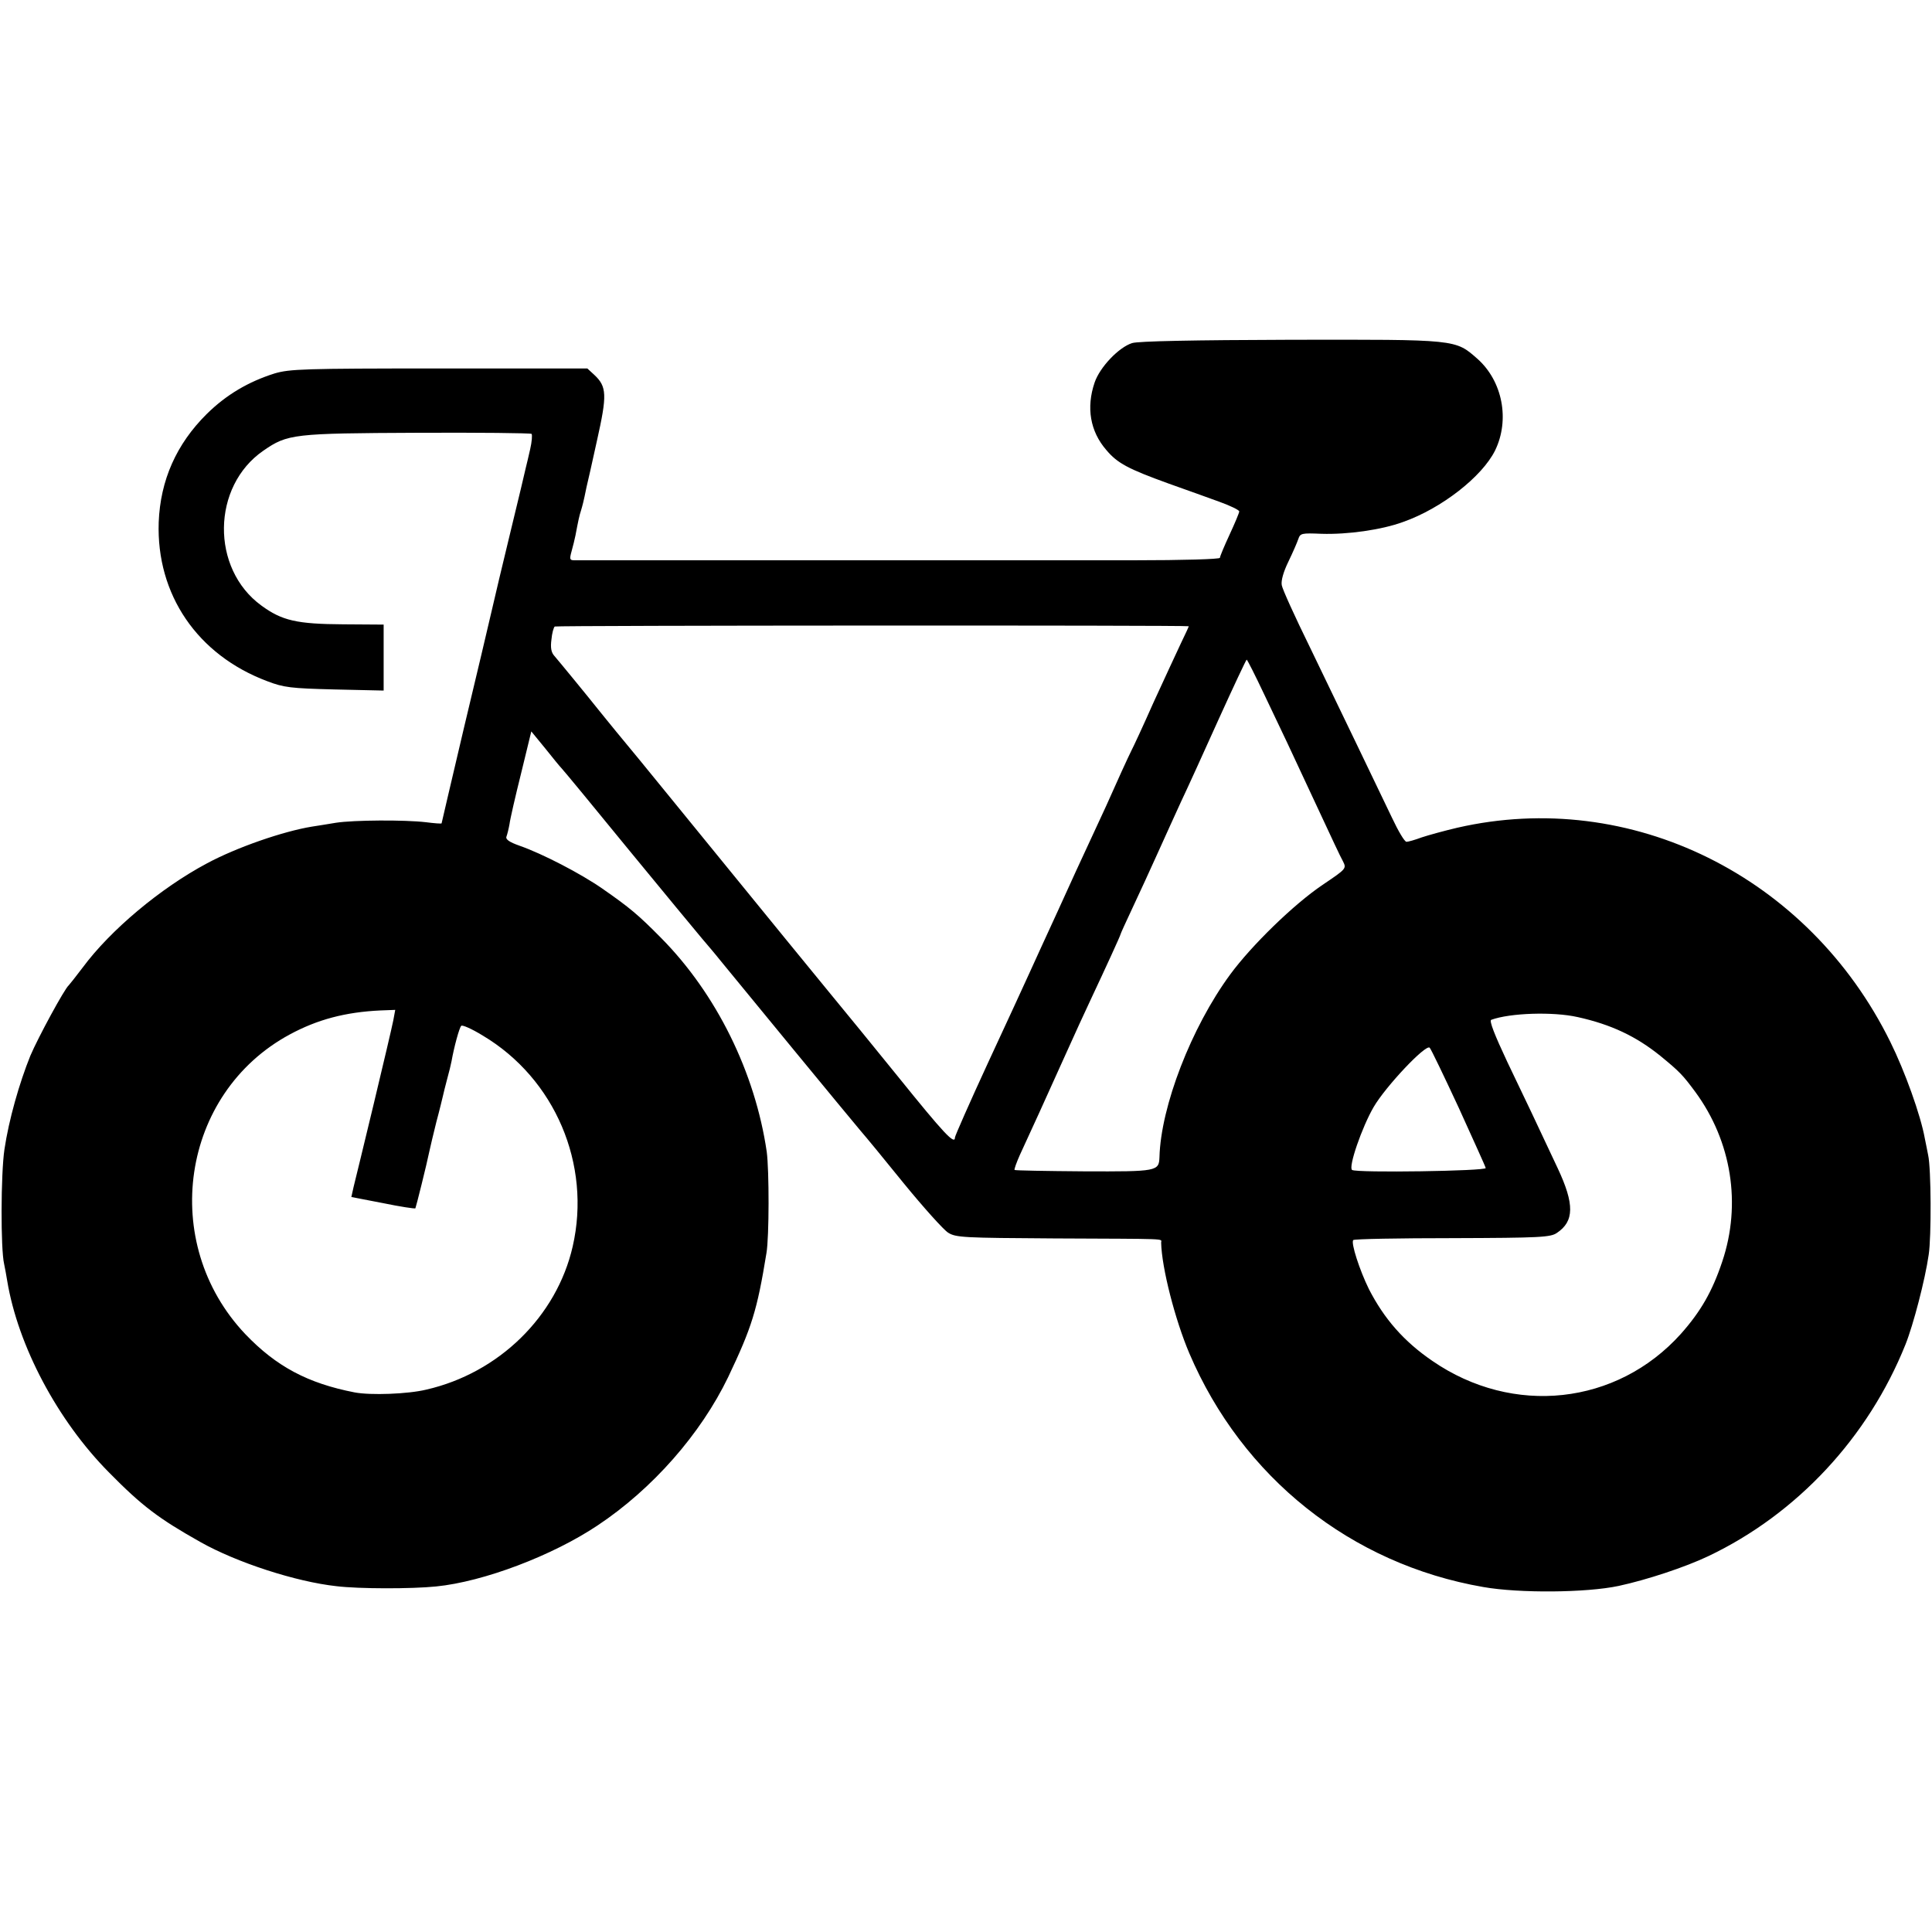 <?xml version="1.0" standalone="no"?>
<!DOCTYPE svg PUBLIC "-//W3C//DTD SVG 20010904//EN"
 "http://www.w3.org/TR/2001/REC-SVG-20010904/DTD/svg10.dtd">
<svg version="1.0" xmlns="http://www.w3.org/2000/svg"
 width="700pt" height="700pt" viewBox="0 0 700 700"
 preserveAspectRatio="xMidYMid meet">
<g transform="translate(0,700) scale(0.1,-0.1)"
fill="#000000" stroke="none">
<path d="M4102 5757 c-48 -15 -117 -87 -136 -143 -31 -91 -16 -177 42 -244 41
-49 80 -69 226 -122 61 -22 144 -51 184 -66 39 -14 72 -30 72 -35 0 -5 -16
-43 -35 -84 -19 -41 -35 -79 -35 -84 0 -5 -132 -9 -315 -9 -173 0 -695 0
-1160 0 -465 0 -854 0 -864 0 -17 0 -18 4 -10 33 5 17 11 43 14 57 10 53 14
72 20 90 5 17 9 30 20 85 3 11 20 87 38 169 37 165 36 195 -10 238 l-25 23
-536 0 c-493 0 -542 -2 -597 -18 -95 -30 -175 -77 -246 -147 -110 -109 -168
-240 -174 -392 -9 -262 140 -481 393 -576 60 -23 85 -26 244 -30 l178 -4 0
119 0 120 -146 1 c-168 1 -222 13 -297 68 -184 134 -180 432 7 561 88 61 109
63 559 65 223 1 409 -1 413 -4 3 -4 1 -29 -5 -55 -6 -26 -13 -57 -16 -68 -2
-11 -27 -114 -55 -230 -28 -115 -59 -246 -69 -290 -10 -44 -55 -234 -100 -422
-44 -188 -81 -344 -81 -346 0 -2 -26 0 -57 4 -77 9 -261 8 -326 -2 -29 -5 -68
-11 -87 -14 -104 -17 -272 -75 -380 -133 -169 -90 -350 -242 -450 -377 -25
-33 -48 -62 -51 -65 -15 -12 -111 -189 -139 -255 -40 -99 -78 -232 -94 -340
-13 -88 -14 -360 -1 -415 3 -14 8 -41 11 -60 39 -236 182 -506 368 -694 121
-123 181 -168 332 -253 131 -74 346 -144 493 -160 81 -10 274 -10 361 -1 172
17 422 112 585 221 200 133 374 332 473 537 86 181 105 241 139 450 10 58 10
300 1 367 -42 287 -182 572 -383 775 -83 84 -113 109 -212 178 -79 55 -218
127 -301 156 -37 13 -51 23 -47 33 3 8 8 28 11 45 2 17 21 100 42 184 l37 152
50 -61 c27 -34 54 -67 60 -73 6 -6 116 -139 244 -296 129 -157 248 -301 265
-321 17 -20 47 -55 66 -79 56 -69 478 -582 508 -617 15 -17 86 -103 157 -191
72 -88 144 -168 160 -178 28 -18 57 -19 385 -21 423 -2 387 0 387 -15 2 -92
51 -281 102 -401 192 -450 586 -764 1065 -847 130 -23 374 -21 491 4 102 22
241 68 325 108 321 153 579 430 714 767 28 70 71 234 84 325 10 64 9 313 -2
361 -3 17 -9 44 -12 60 -15 84 -72 243 -125 350 -296 601 -941 920 -1569 776
-47 -11 -105 -27 -129 -35 -24 -9 -49 -16 -55 -16 -7 0 -30 39 -53 88 -57 119
-181 377 -297 617 -54 110 -100 211 -102 225 -3 16 6 48 24 85 16 33 32 70 36
82 7 21 12 22 84 19 94 -3 217 14 296 43 139 49 286 164 333 259 54 111 27
251 -64 332 -81 71 -72 70 -677 69 -350 -1 -553 -5 -574 -12z m205 -1026 c1 0
-12 -28 -28 -61 -16 -34 -61 -131 -100 -216 -38 -86 -74 -163 -79 -172 -5 -10
-21 -44 -36 -77 -44 -99 -70 -156 -114 -250 -23 -49 -76 -164 -117 -255 -42
-91 -88 -192 -103 -225 -15 -33 -82 -179 -149 -323 -67 -145 -121 -268 -121
-273 0 -29 -40 14 -207 221 -53 66 -223 274 -253 310 -35 42 -179 219 -559
685 -85 105 -179 219 -209 255 -29 36 -59 72 -65 80 -34 43 -144 177 -158 193
-12 13 -15 30 -11 60 2 23 8 44 12 47 7 4 2291 5 2297 1z m274 -248 c64 -134
103 -216 164 -348 92 -197 108 -232 121 -256 13 -26 12 -27 -74 -85 -104 -70
-258 -220 -335 -325 -141 -192 -251 -478 -256 -661 -2 -52 -7 -53 -274 -52
-136 1 -249 3 -251 5 -2 2 7 27 19 54 46 99 88 192 157 345 38 85 85 187 103
225 48 102 105 226 105 230 0 2 20 46 44 97 24 51 65 140 91 198 26 58 64 141
84 185 21 44 82 178 136 298 54 119 100 217 102 217 2 0 31 -57 64 -127z
m-3156 -1180 c-4 -21 -36 -157 -71 -303 -35 -146 -68 -281 -73 -301 l-8 -36
114 -22 c63 -13 116 -21 118 -19 2 3 41 159 51 208 3 14 14 61 25 105 12 44
22 87 24 95 2 8 8 35 15 60 7 25 14 54 16 65 9 51 28 121 35 128 3 5 39 -11
78 -35 262 -156 394 -467 326 -764 -58 -254 -268 -459 -531 -519 -66 -16 -201
-21 -259 -10 -170 33 -284 94 -396 211 -314 331 -234 873 161 1086 100 54 201
81 329 87 l53 2 -7 -38z m4291 12 c122 -27 212 -70 299 -140 72 -59 82 -70
128 -132 131 -179 167 -406 97 -614 -36 -108 -78 -181 -150 -262 -232 -258
-608 -299 -900 -98 -104 71 -175 153 -230 260 -34 69 -66 168 -57 178 4 4 166
7 360 7 318 1 355 3 378 19 63 42 64 104 3 234 -82 175 -111 236 -183 386 -46
98 -66 149 -58 152 68 25 224 30 313 10z m-431 -328 c52 -115 97 -213 98 -219
2 -11 -467 -18 -484 -7 -15 9 36 156 78 228 43 74 189 229 203 215 5 -5 52
-103 105 -217z"/>
</g>
</svg>
